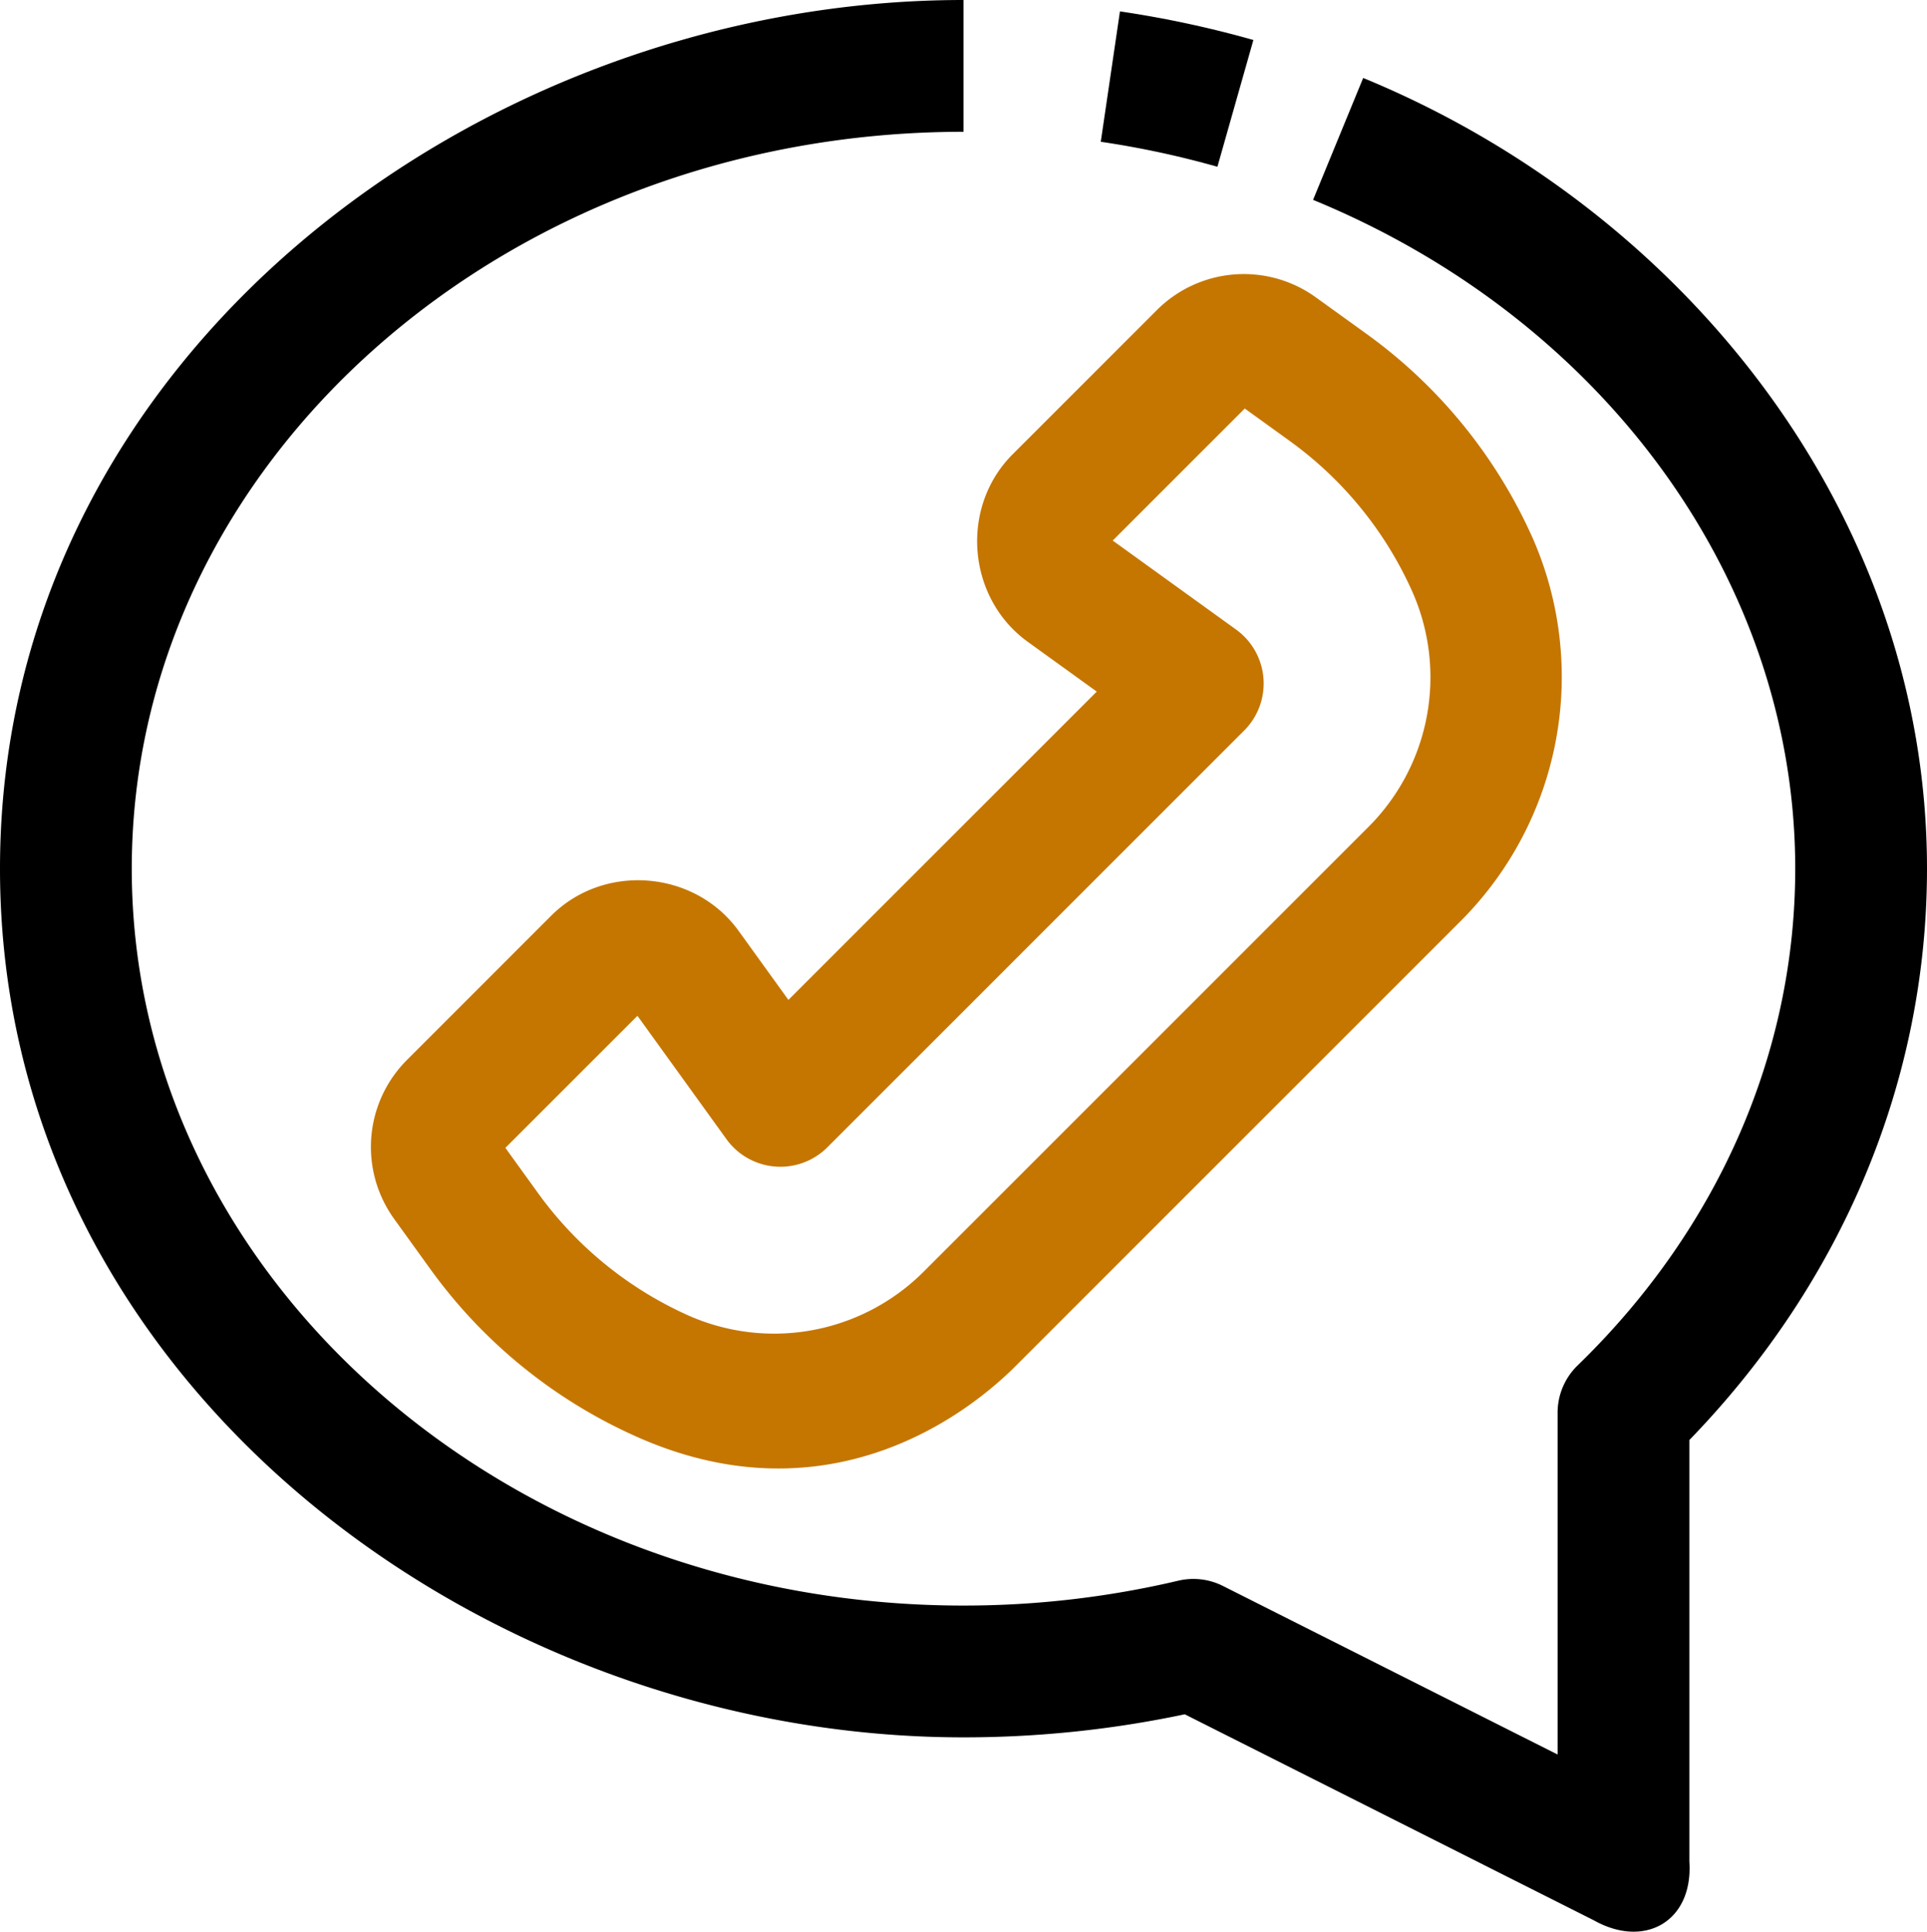 <svg xmlns="http://www.w3.org/2000/svg" width="468" height="469.047" viewBox="0 0 468 469.047">
  <g id="Group_1" data-name="Group 1" transform="translate(-0.523)">
    <path id="Path_1" data-name="Path 1" d="M296.188,40.495a222.99,222.99,0,0,0-28.326-6.069L272.52,2.767a255.222,255.222,0,0,1,32.406,6.944Z"/>
    <path id="Path_2" data-name="Path 2" d="M387.613,466.291l-99.35-50.031a259.65,259.65,0,0,1-53.74,5.6c-117.419,0-234-86.651-234-210.93S117.1,0,234.523,0V32c-111.383,0-202,80.268-202,178.93s90.617,178.93,202,178.93a227.122,227.122,0,0,0,52.149-6.034,16,16,0,0,1,10.875,1.281l81.262,40.921V343.035a16,16,0,0,1,4.862-11.487c34.082-33.046,52.852-75.883,52.852-120.618,0-69.4-45.966-133.144-117.1-162.4l12.17-29.6C409.444,50.952,468.523,124.72,468.523,210.93c0,51.283-20.44,100.287-57.714,138.73V452C411.773,466.5,400.023,473.25,387.613,466.291Z"/>
    <path id="Path_3" data-name="Path 3" d="M154.644,348.634a123.783,123.783,0,0,1-49.4-40.189L96.316,296.07A29.877,29.877,0,0,1,99.431,257.3l34.937-34.929c12.928-12.926,34.936-11.03,45.536,3.659l12.1,16.765,74.882-74.863-16.759-12.089c-14.694-10.6-16.591-32.617-3.657-45.546l34.935-34.927a29.884,29.884,0,0,1,38.764-3.114L332.5,81.144a122.8,122.8,0,0,1,40.317,49.642,83.907,83.907,0,0,1-17.171,92.484L247.315,331.57C231.816,347.064,198.19,368.333,154.644,348.634ZM167.9,319.506a51.357,51.357,0,0,0,56.795-10.568l108.327-108.3a51.364,51.364,0,0,0,10.556-56.853,90.767,90.767,0,0,0-29.8-36.692l-10.945-7.9-32.07,32.063,30.1,21.714a16.15,16.15,0,0,1,1.951,24.291L201.344,278.706a16.149,16.149,0,0,1-24.286-1.951l-21.725-30.1-32.072,32.064,7.937,10.995a90.764,90.764,0,0,0,36.59,29.741l.107.049c19.16,8.494-.036-.016,0,0,19.16,8.494-.036-.016,0,0C187.055,328,167.859,319.49,167.9,319.506Z" fill="#c57600"/>
  </g>
</svg>
